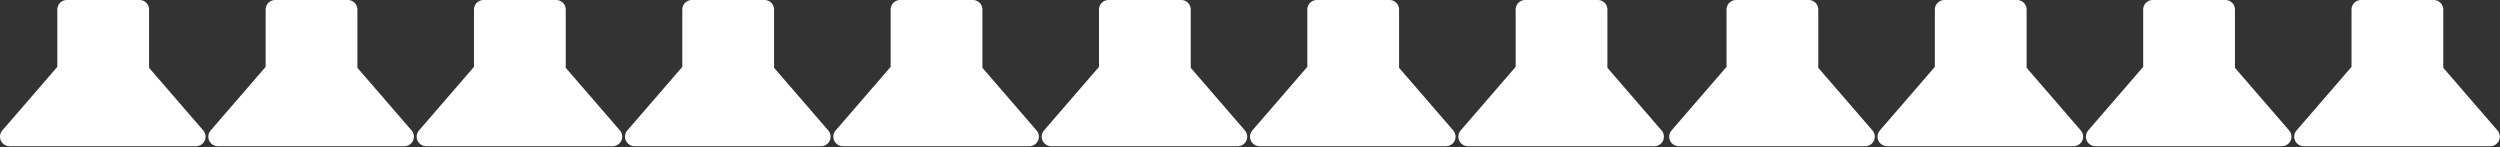 <?xml version="1.0" encoding="UTF-8" standalone="no"?>
<svg
   version="1.0"
   width="984"
   height="58"
   viewBox="0 0 147.6 8.7"
   id="svg2"
   sodipodi:docname="speaker.svg"
   inkscape:version="1.3.2 (091e20ef0f, 2023-11-25, custom)"
   xmlns:inkscape="http://www.inkscape.org/namespaces/inkscape"
   xmlns:sodipodi="http://sodipodi.sourceforge.net/DTD/sodipodi-0.dtd"
   xmlns="http://www.w3.org/2000/svg"
   xmlns:svg="http://www.w3.org/2000/svg">
  <rect x="0" y="0" width="147.6" height="8.7" fill="#333333" stroke="none"/>
  <defs
     id="defs2" />
  <sodipodi:namedview
     id="namedview2"
     pagecolor="#ffffff"
     bordercolor="#000000"
     borderopacity="0.25"
     inkscape:showpageshadow="2"
     inkscape:pageopacity="0.0"
     inkscape:pagecheckerboard="0"
     inkscape:deskcolor="#d1d1d1"
     inkscape:zoom="1.1360799"
     inkscape:cx="416.78408"
     inkscape:cy="249.98242"
     inkscape:window-width="1920"
     inkscape:window-height="1008"
     inkscape:window-x="0"
     inkscape:window-y="840"
     inkscape:window-maximized="1"
     inkscape:current-layer="svg2" />
  <path
     d="M 11.575,8.069 8.239,4.212 V 0.562 H 3.946 V 4.157 L 0.562,8.069 Z"
     style="fill:#ffffff;stroke:#ffffff;stroke-width:1.124;stroke-linejoin:round"
     id="path1" />
  <path
     d="M 23.875,8.069 20.539,4.212 V 0.562 H 16.246 V 4.157 l -3.384,3.912 z"
     style="fill:#ffffff;stroke:#ffffff;stroke-width:1.124;stroke-linejoin:round"
     id="path1-6" />
  <path
     d="M 36.175,8.069 32.839,4.212 V 0.562 H 28.546 V 4.157 l -3.384,3.912 z"
     style="fill:#ffffff;stroke:#ffffff;stroke-width:1.124;stroke-linejoin:round"
     id="path1-7" />
  <path
     d="M 48.475,8.069 45.139,4.212 V 0.562 H 40.846 V 4.157 l -3.384,3.912 z"
     style="fill:#ffffff;stroke:#ffffff;stroke-width:1.124;stroke-linejoin:round"
     id="path1-6-5" />
  <path
     d="M 60.775,8.069 57.439,4.212 V 0.562 H 53.146 V 4.157 l -3.384,3.912 z"
     style="fill:#ffffff;stroke:#ffffff;stroke-width:1.124;stroke-linejoin:round"
     id="path1-3" />
  <path
     d="M 73.075,8.069 69.739,4.212 V 0.562 H 65.446 V 4.157 l -3.384,3.912 z"
     style="fill:#ffffff;stroke:#ffffff;stroke-width:1.124;stroke-linejoin:round"
     id="path1-6-56" />
  <path
     d="M 85.375,8.069 82.039,4.212 V 0.562 H 77.746 V 4.157 l -3.384,3.912 z"
     style="fill:#ffffff;stroke:#ffffff;stroke-width:1.124;stroke-linejoin:round"
     id="path1-7-2" />
  <path
     d="M 97.675,8.069 94.339,4.212 V 0.562 H 90.046 V 4.157 l -3.384,3.912 z"
     style="fill:#ffffff;stroke:#ffffff;stroke-width:1.124;stroke-linejoin:round"
     id="path1-6-5-9" />
  <path
     d="M 110.125,8.069 106.789,4.212 V 0.562 h -4.293 V 4.157 l -3.384,3.912 z"
     style="fill:#ffffff;stroke:#ffffff;stroke-width:1.124;stroke-linejoin:round"
     id="path1-1" />
  <path
     d="M 122.425,8.069 119.089,4.212 V 0.562 h -4.293 V 4.157 l -3.384,3.912 z"
     style="fill:#ffffff;stroke:#ffffff;stroke-width:1.124;stroke-linejoin:round"
     id="path1-6-2" />
  <path
     d="M 134.725,8.069 131.389,4.212 V 0.562 h -4.293 V 4.157 l -3.384,3.912 z"
     style="fill:#ffffff;stroke:#ffffff;stroke-width:1.124;stroke-linejoin:round"
     id="path1-7-7" />
  <path
     d="M 147.025,8.069 143.689,4.212 V 0.562 h -4.293 V 4.157 l -3.384,3.912 z"
     style="fill:#ffffff;stroke:#ffffff;stroke-width:1.124;stroke-linejoin:round"
     id="path1-6-5-0" />
</svg>
